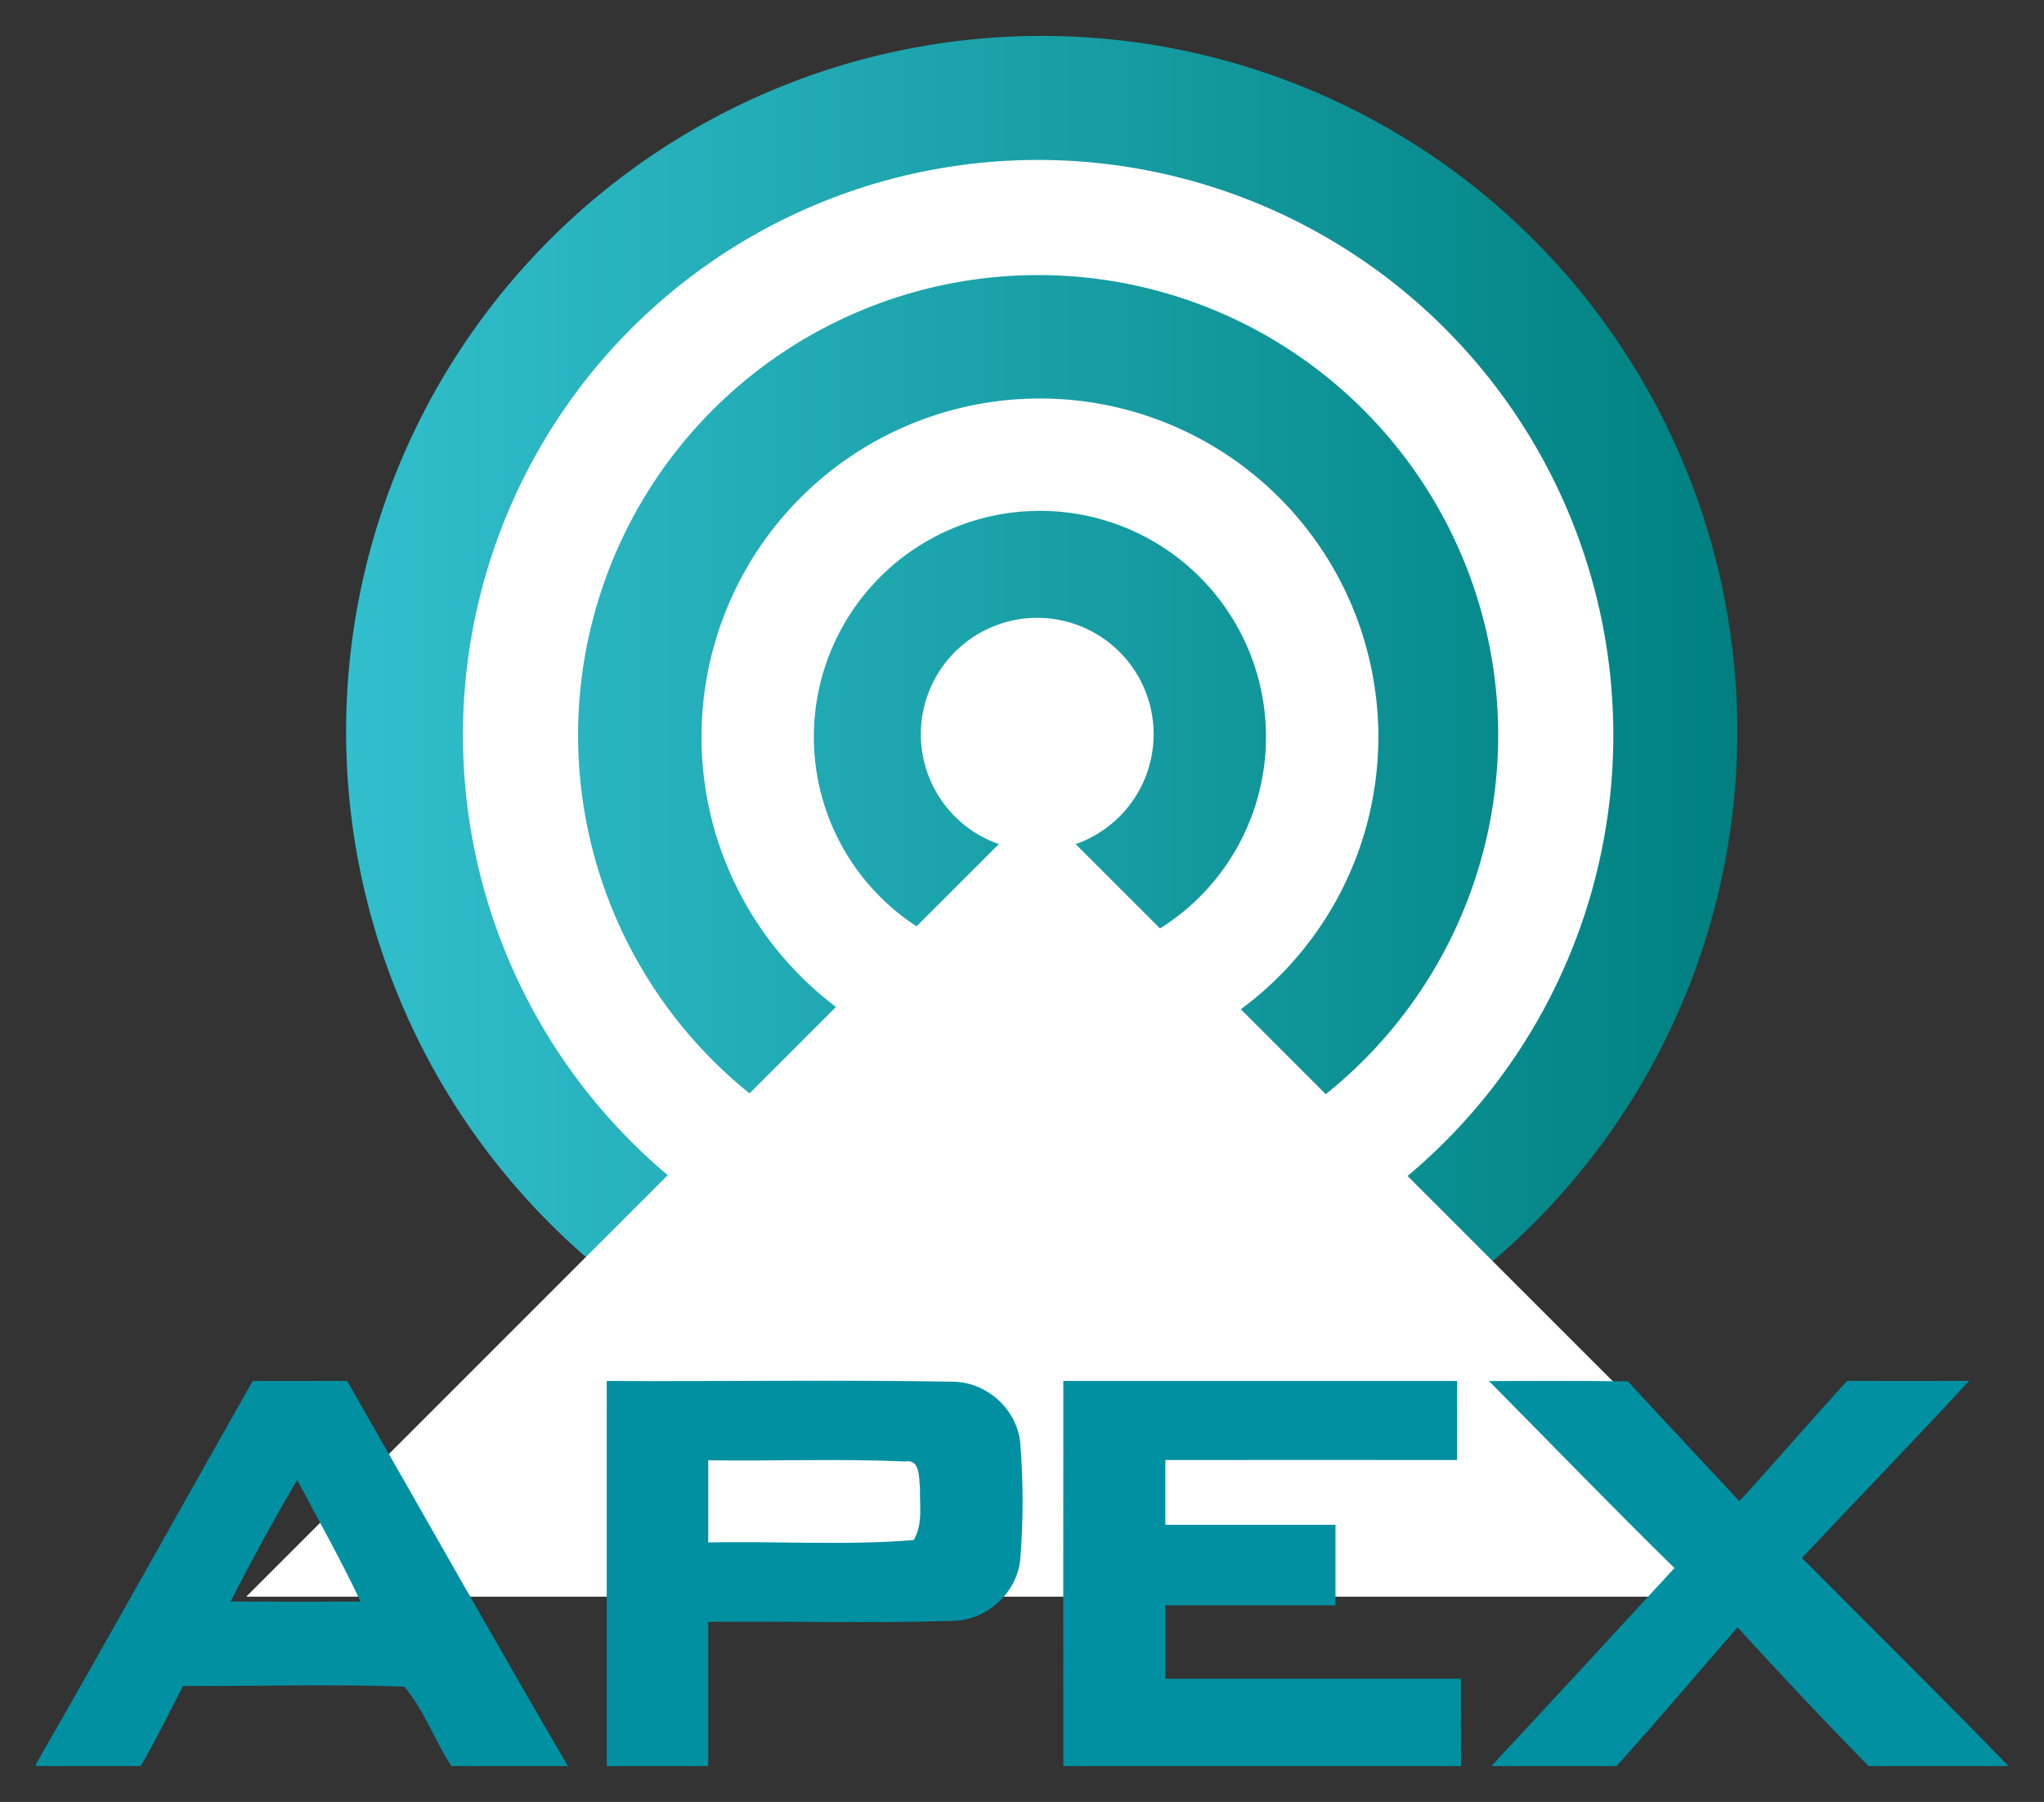 <?xml version="1.0" encoding="UTF-8" standalone="no"?>
<svg
   xmlns:dc="http://purl.org/dc/elements/1.1/"
   xmlns:cc="http://creativecommons.org/ns#"
   xmlns:rdf="http://www.w3.org/1999/02/22-rdf-syntax-ns#"
   xmlns:svg="http://www.w3.org/2000/svg"
   xmlns="http://www.w3.org/2000/svg"
   xmlns:xlink="http://www.w3.org/1999/xlink"
   xmlns:sodipodi="http://sodipodi.sourceforge.net/DTD/sodipodi-0.dtd"
   xmlns:inkscape="http://www.inkscape.org/namespaces/inkscape"
   width="228pt"
   height="201pt"
   viewBox="0 0 228 201"
   version="1.1"
   id="svg2"
   inkscape:version="0.91 r13725"
   sodipodi:docname="apex_covantage.svg">
  <rect x="0" y="0" width="228" height="201" fill="#333333" stroke="none"/>
  <defs
     id="defs70">
    <marker
       inkscape:stockid="Arrow1Lstart"
       orient="auto"
       refY="0.0"
       refX="0.0"
       id="Arrow1Lstart"
       style="overflow:visible"
       inkscape:isstock="true">
      <path
         id="path4668"
         d="M 0.0,0.0 L 5.0,-5.0 L -12.5,0.0 L 5.0,5.0 L 0.0,0.0 z "
         style="fill-rule:evenodd;stroke:none;stroke-width:1pt;stroke-opacity:1;fill:#0090a1;fill-opacity:1"
         transform="scale(0.8) translate(12.5,0)" />
    </marker>
    <linearGradient
       inkscape:collect="always"
       id="linearGradient4456">
      <stop
         id="stop4460"
         offset="0"
         style="stop-color:#31bfcd;stop-opacity:1" />
      <stop
         id="stop4458"
         offset="1"
         style="stop-color:#008080;stop-opacity:1;" />
    </linearGradient>
    <linearGradient
       inkscape:collect="always"
       xlink:href="#linearGradient4456"
       id="linearGradient5018"
       x1="38.607"
       y1="81.6"
       x2="193.793"
       y2="81.6"
       gradientUnits="userSpaceOnUse" />
  </defs>
  <sodipodi:namedview
     pagecolor="#ffffff"
     bordercolor="#666666"
     borderopacity="1"
     objecttolerance="10"
     gridtolerance="10"
     guidetolerance="10"
     inkscape:pageopacity="0"
     inkscape:pageshadow="2"
     inkscape:window-width="1615"
     inkscape:window-height="911"
     id="namedview68"
     showgrid="false"
     inkscape:zoom="4"
     inkscape:cx="138.09336"
     inkscape:cy="167.2396"
     inkscape:window-x="114"
     inkscape:window-y="89"
     inkscape:window-maximized="0"
     inkscape:current-layer="svg2"
     fit-margin-top="4"
     fit-margin-left="4"
     fit-margin-right="4"
     fit-margin-bottom="4" />
  <path
     style="opacity:1;fill:url(#linearGradient5018);fill-opacity:1;fill-rule:nonzero;stroke:none;stroke-width:0.814;stroke-linejoin:round;stroke-miterlimit:4;stroke-dasharray:none;stroke-opacity:1"
     d="M 193.793,81.6 A 77.593,77.593 0 0 1 116.2,159.193 77.593,77.593 0 0 1 38.607,81.6 77.593,77.593 0 0 1 116.2,4.007 77.593,77.593 0 0 1 193.793,81.6 Z"
     id="path4946" />
  <path
     d="m 4,4 108.36,0 c -1.1,0.07 -2.2,0.16 -3.29,0.27 -11.36,1.05 -22.44,4.67 -32.26,10.48 -4.72,2.77 -9.11,6.09 -13.12,9.81 -3.28,3.07 -6.33,6.39 -9.07,9.96 -10.32,13.5 -16.08,30.49 -15.73,47.5 -0.23,16.9 5.69,33.69 15.95,47.06 3.27,4.17 6.92,8.03 10.87,11.56 3.14,-3.12 6.28,-6.24 9.33,-9.45 -8.62,-7.42 -15.39,-16.98 -19.29,-27.67 -4.96,-13.8 -4.98,-29.08 -0.31,-42.96 2.26,-6.32 5.48,-12.27 9.46,-17.67 3.57,-4.72 7.85,-8.85 12.47,-12.53 8.87,-6.76 19.52,-11.17 30.59,-12.57 10.07,-1.59 20.44,-0.06 30.02,3.25 8.87,3.21 17,8.42 23.68,15.08 12.21,12.23 19.34,29.51 18.69,46.84 0.02,18.38 -8.89,36.13 -22.72,48.05 3.1,3.14 6.19,6.3 9.29,9.44 14.11,-12.31 23.8,-29.77 26.06,-48.42 C 196.93,65.74 185.75,37.93 165.05,21.3 157.29,14.97 148.27,10.21 138.69,7.27 132.84,5.47 126.75,4.52 120.66,4 L 224,4 l 0,192.96 c -7.57,-7.82 -15.33,-15.45 -23,-23.18 6.2,-6.6 12.51,-13.09 18.65,-19.75 -4.54,0.01 -9.07,0.01 -13.6,0 -4.07,4.42 -7.97,9 -12.03,13.42 -4.15,-4.46 -8.32,-8.9 -12.44,-13.37 -5.16,-0.06 -10.33,-0.05 -15.49,-0.03 6.89,6.96 13.69,14 20.69,20.86 -6.79,7.38 -13.59,14.76 -20.43,22.09 l -3.38,0 c 0,-3.25 0,-6.5 -0.01,-9.75 -10.99,0.01 -21.98,0.01 -32.97,0 0,-2.72 0,-5.45 0,-8.18 6.33,0 12.65,0 18.98,0 0,-3 0,-5.99 0,-8.99 -6.33,0 -12.65,0.01 -18.98,0 0,-2.41 0,-4.82 0,-7.22 10.85,-0.01 21.69,-0.01 32.54,0 0,-2.94 0.01,-5.88 0.01,-8.82 -14.65,0 -29.29,0 -43.93,0 -0.01,14.32 -0.01,28.64 0,42.96 L 79,197 c 0,-5.36 0,-10.72 0,-16.08 9.03,-0.1 18.07,0.17 27.1,-0.11 3.83,0 7.23,-2.94 7.7,-6.76 0.36,-4.35 0.35,-8.75 0.01,-13.11 -0.41,-3.87 -3.87,-6.89 -7.76,-6.82 -12.79,-0.22 -25.58,-0.01 -38.37,-0.08 -0.01,14.32 0,28.64 0,42.96 l -4.33,0 C 55.02,182.75 46.93,168.36 38.72,154.03 35.21,154.04 31.7,154.04 28.19,154.04 20.11,168.29 12.16,182.6 4,196.8 L 4,4 Z"
     id="path4"
     style="fill:none"
     inkscape:connector-curvature="0" />
  <path
     d="m 180.31,197 c 4.61,-5.06 8.99,-10.33 13.51,-15.47 4.78,5.23 9.64,10.4 14.61,15.47 l -28.12,0 z"
     id="path64"
     style="fill:#ffffff;fill-opacity:0"
     inkscape:connector-curvature="0" />
  <path
     inkscape:connector-curvature="0"
     id="path4956"
     d="M 173.538,82 A 57.738,57.738 0 0 1 115.8,139.738 57.738,57.738 0 0 1 58.062,82 57.738,57.738 0 0 1 115.8,24.262 57.738,57.738 0 0 1 173.538,82 Z"
     style="opacity:1;fill:none;fill-opacity:1;fill-rule:nonzero;stroke:#ffffff;stroke-width:12.842;stroke-linejoin:round;stroke-miterlimit:4;stroke-dasharray:none;stroke-opacity:1" />
  <path
     inkscape:connector-curvature="0"
     id="path4956-7"
     d="M 147.483,82.2 A 31.483,31.483 0 0 1 116,113.683 31.483,31.483 0 0 1 84.517,82.2 31.483,31.483 0 0 1 116,50.717 31.483,31.483 0 0 1 147.483,82.2 Z"
     style="opacity:1;fill:none;fill-opacity:1;fill-rule:nonzero;stroke:#ffffff;stroke-width:12.533;stroke-linejoin:round;stroke-miterlimit:4;stroke-dasharray:none;stroke-opacity:1" />
  <path
     inkscape:connector-curvature="0"
     id="path4956-7-3"
     d="M 128.683,81.9 A 12.983,12.983 0 0 1 115.7,94.883 12.983,12.983 0 0 1 102.717,81.9 12.983,12.983 0 0 1 115.7,68.917 12.983,12.983 0 0 1 128.683,81.9 Z"
     style="opacity:1;fill:#ffffff;fill-opacity:1;fill-rule:nonzero;stroke:none;stroke-width:12.533;stroke-linejoin:round;stroke-miterlimit:4;stroke-dasharray:none;stroke-opacity:1" />
  <path
     inkscape:connector-curvature="0"
     id="rect4996"
     d="M 27.47,178.1 115.7,89.87 203.93,178.1 Z"
     style="opacity:1;fill:#ffffff;fill-opacity:1;fill-rule:nonzero;stroke:none;stroke-width:15.5;stroke-linejoin:round;stroke-miterlimit:4;stroke-dasharray:none;stroke-opacity:1"
     sodipodi:nodetypes="cccc" />
  <path
     d="m 38.72,154.03 c -3.51,0.01 -7.02,0.011 -10.53,0.011 C 20.111,168.291 12.16,182.6 4,196.8 l 0,0.2 11.7,0 c 1.69,-2.91 3.17,-5.94 4.72,-8.93 8.23,0.03 16.469,-0.23 24.689,0.07 2.21,2.64 3.371,5.989 5.241,8.859 l 13,0 C 55.02,182.75 46.93,168.36 38.72,154.03 Z M 33.15,165.091 c 2.39,4.5 4.9,8.939 7.07,13.559 -4.83,0.02 -9.67,0.021 -14.5,-0.009 2.35,-4.58 4.81,-9.12 7.43,-13.55 z"
     id="path52"
     style="fill:#0090a1;fill-opacity:1;stroke:none;stroke-opacity:1"
     inkscape:connector-curvature="0" />
  <path
     d="m 86.866,154.023 c -6.395,0.016 -12.791,0.052 -19.186,0.017 -0.01,14.32 0,28.639 0,42.959 l 11.32,0 0,-16.08 c 9.03,-0.1 18.07,0.169 27.1,-0.111 3.83,0 7.23,-2.939 7.7,-6.759 0.36,-4.35 0.349,-8.749 0.009,-13.109 -0.41,-3.87 -3.869,-6.89 -7.759,-6.82 -6.395,-0.11 -12.789,-0.113 -19.184,-0.097 z m 3.113,8.848 c 3.659,-0.02 7.317,-0.012 10.972,0.148 1.72,-0.32 1.54,1.889 1.67,2.939 -0.06,1.93 0.359,4.091 -0.711,5.831 -7.61,0.62 -15.269,0.099 -22.909,0.269 l 0,-9.169 c 3.66,0.05 7.319,0.002 10.978,-0.019 z"
     id="path54"
     style="fill:#0090a1;fill-opacity:1;stroke:none;stroke-opacity:1"
     inkscape:connector-curvature="0" />
  <path
     d="m 118.61,154.04 c 14.64,0 29.28,0 43.93,0 0,2.94 -0.01,5.88 -0.01,8.82 -10.85,-0.01 -21.69,-0.01 -32.54,0 0,2.4 0,4.81 0,7.22 6.33,0.01 12.65,0 18.98,0 0,3 0,5.99 0,8.99 -6.33,0 -12.65,0 -18.98,0 0,2.73 0,5.46 0,8.18 10.99,0.01 21.98,0.01 32.97,0 0.01,3.25 0.01,6.5 0.01,9.75 l -44.36,0 c -0.01,-14.32 -0.01,-28.64 0,-42.96 z"
     id="path56"
     inkscape:connector-curvature="0"
     style="fill:#0090a1;stroke:none;stroke-opacity:1" />
  <path
     d="m 166.09,154.05 c 5.16,-0.02 10.33,-0.03 15.49,0.03 4.12,4.47 8.29,8.91 12.44,13.37 4.06,-4.42 7.96,-9 12.03,-13.42 4.53,0.01 9.06,0.01 13.6,0 -6.14,6.66 -12.45,13.15 -18.65,19.75 7.67,7.73 15.43,15.36 23,23.18 l 0,0.04 -15.57,0 c -4.97,-5.07 -9.83,-10.24 -14.61,-15.47 -4.52,5.14 -8.9,10.41 -13.51,15.47 l -13.96,0 c 6.84,-7.33 13.64,-14.71 20.43,-22.09 -7,-6.86 -13.8,-13.9 -20.69,-20.86 z"
     id="path58"
     inkscape:connector-curvature="0"
     style="fill:#0090a1;stroke:none;stroke-opacity:1" />
</svg>
